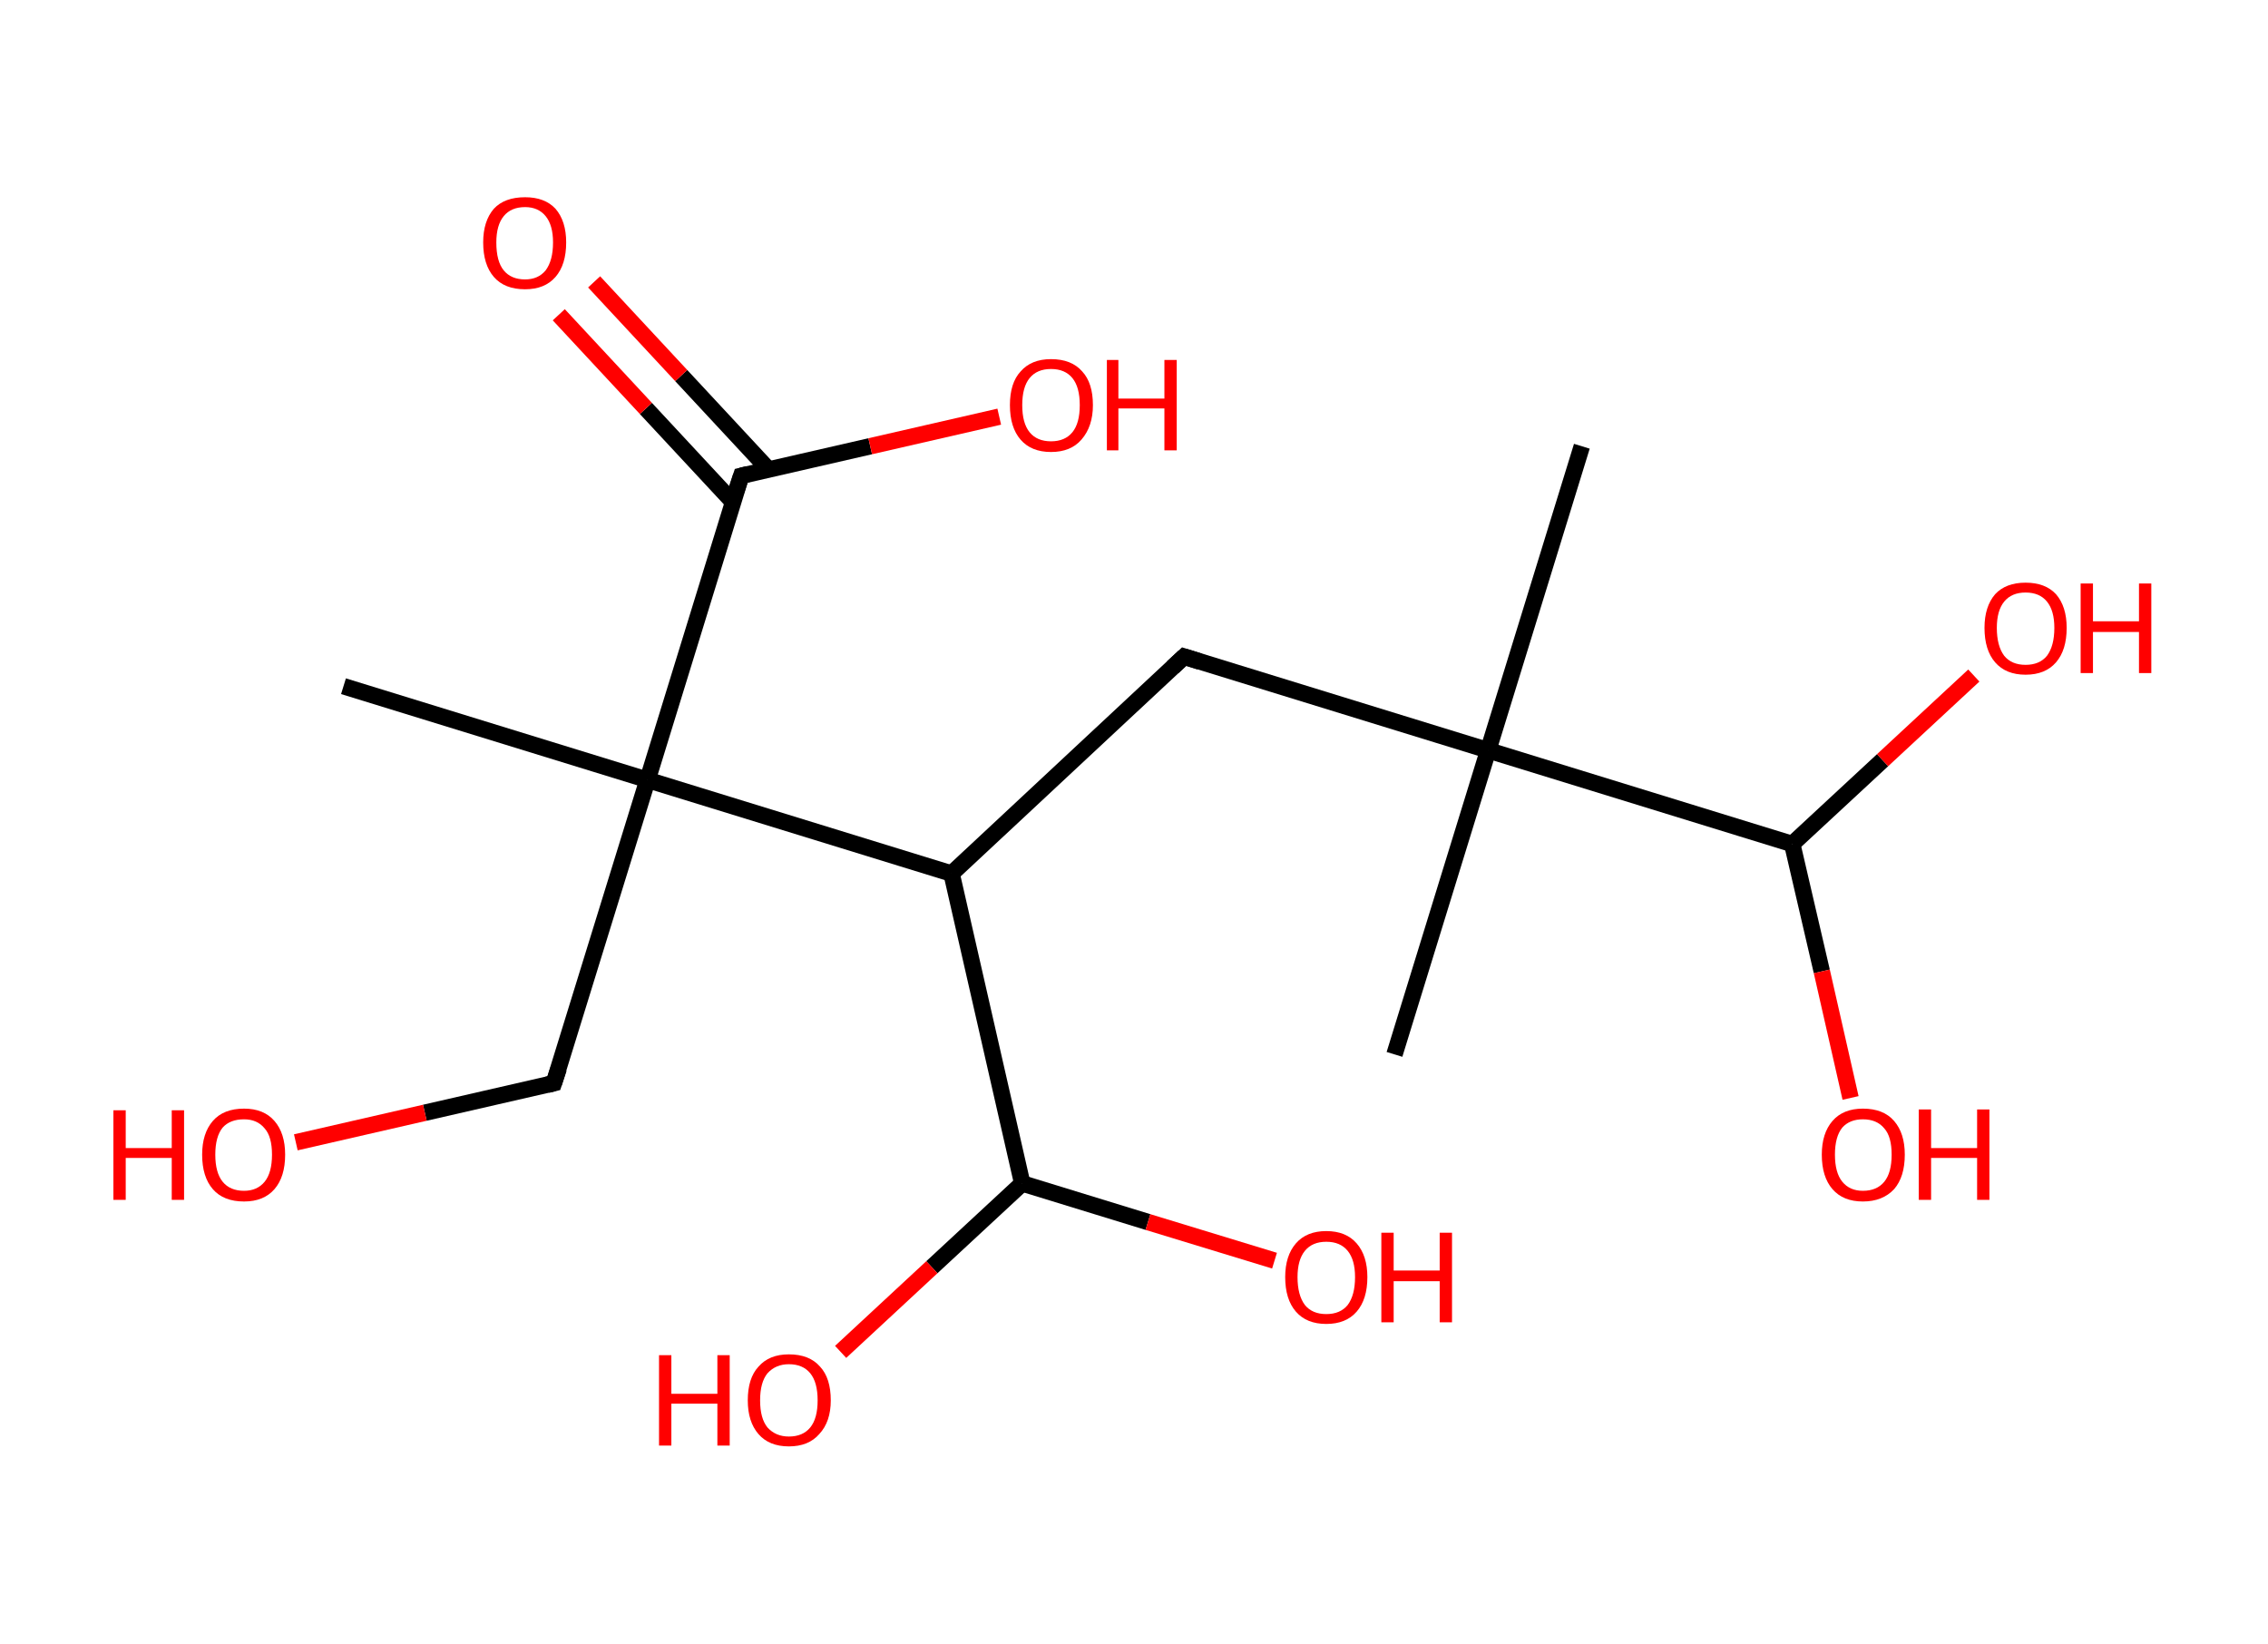 <?xml version='1.0' encoding='ASCII' standalone='yes'?>
<svg xmlns="http://www.w3.org/2000/svg" xmlns:rdkit="http://www.rdkit.org/xml" xmlns:xlink="http://www.w3.org/1999/xlink" version="1.1" baseProfile="full" xml:space="preserve" width="276px" height="200px" viewBox="0 0 276 200">
<!-- END OF HEADER -->
<rect style="opacity:1.0;fill:#FFFFFF;stroke:none" width="276.0" height="200.0" x="0.0" y="0.0"> </rect>
<path class="bond-0 atom-0 atom-1" d="M 192.5,54.3 L 181.1,91.3" style="fill:none;fill-rule:evenodd;stroke:#000000;stroke-width:2.0px;stroke-linecap:butt;stroke-linejoin:miter;stroke-opacity:1"/>
<path class="bond-1 atom-1 atom-2" d="M 181.1,91.3 L 169.7,128.3" style="fill:none;fill-rule:evenodd;stroke:#000000;stroke-width:2.0px;stroke-linecap:butt;stroke-linejoin:miter;stroke-opacity:1"/>
<path class="bond-2 atom-1 atom-3" d="M 181.1,91.3 L 144.1,79.9" style="fill:none;fill-rule:evenodd;stroke:#000000;stroke-width:2.0px;stroke-linecap:butt;stroke-linejoin:miter;stroke-opacity:1"/>
<path class="bond-3 atom-3 atom-4" d="M 144.1,79.9 L 115.8,106.3" style="fill:none;fill-rule:evenodd;stroke:#000000;stroke-width:2.0px;stroke-linecap:butt;stroke-linejoin:miter;stroke-opacity:1"/>
<path class="bond-4 atom-4 atom-5" d="M 115.8,106.3 L 124.4,144.0" style="fill:none;fill-rule:evenodd;stroke:#000000;stroke-width:2.0px;stroke-linecap:butt;stroke-linejoin:miter;stroke-opacity:1"/>
<path class="bond-5 atom-5 atom-6" d="M 124.4,144.0 L 113.4,154.2" style="fill:none;fill-rule:evenodd;stroke:#000000;stroke-width:2.0px;stroke-linecap:butt;stroke-linejoin:miter;stroke-opacity:1"/>
<path class="bond-5 atom-5 atom-6" d="M 113.4,154.2 L 102.3,164.5" style="fill:none;fill-rule:evenodd;stroke:#FF0000;stroke-width:2.0px;stroke-linecap:butt;stroke-linejoin:miter;stroke-opacity:1"/>
<path class="bond-6 atom-5 atom-7" d="M 124.4,144.0 L 139.7,148.7" style="fill:none;fill-rule:evenodd;stroke:#000000;stroke-width:2.0px;stroke-linecap:butt;stroke-linejoin:miter;stroke-opacity:1"/>
<path class="bond-6 atom-5 atom-7" d="M 139.7,148.7 L 155.1,153.4" style="fill:none;fill-rule:evenodd;stroke:#FF0000;stroke-width:2.0px;stroke-linecap:butt;stroke-linejoin:miter;stroke-opacity:1"/>
<path class="bond-7 atom-4 atom-8" d="M 115.8,106.3 L 78.8,94.9" style="fill:none;fill-rule:evenodd;stroke:#000000;stroke-width:2.0px;stroke-linecap:butt;stroke-linejoin:miter;stroke-opacity:1"/>
<path class="bond-8 atom-8 atom-9" d="M 78.8,94.9 L 41.8,83.5" style="fill:none;fill-rule:evenodd;stroke:#000000;stroke-width:2.0px;stroke-linecap:butt;stroke-linejoin:miter;stroke-opacity:1"/>
<path class="bond-9 atom-8 atom-10" d="M 78.8,94.9 L 67.4,131.8" style="fill:none;fill-rule:evenodd;stroke:#000000;stroke-width:2.0px;stroke-linecap:butt;stroke-linejoin:miter;stroke-opacity:1"/>
<path class="bond-10 atom-10 atom-11" d="M 67.4,131.8 L 51.7,135.4" style="fill:none;fill-rule:evenodd;stroke:#000000;stroke-width:2.0px;stroke-linecap:butt;stroke-linejoin:miter;stroke-opacity:1"/>
<path class="bond-10 atom-10 atom-11" d="M 51.7,135.4 L 36.0,139.0" style="fill:none;fill-rule:evenodd;stroke:#FF0000;stroke-width:2.0px;stroke-linecap:butt;stroke-linejoin:miter;stroke-opacity:1"/>
<path class="bond-11 atom-8 atom-12" d="M 78.8,94.9 L 90.2,57.9" style="fill:none;fill-rule:evenodd;stroke:#000000;stroke-width:2.0px;stroke-linecap:butt;stroke-linejoin:miter;stroke-opacity:1"/>
<path class="bond-12 atom-12 atom-13" d="M 93.5,57.1 L 82.9,45.7" style="fill:none;fill-rule:evenodd;stroke:#000000;stroke-width:2.0px;stroke-linecap:butt;stroke-linejoin:miter;stroke-opacity:1"/>
<path class="bond-12 atom-12 atom-13" d="M 82.9,45.7 L 72.3,34.3" style="fill:none;fill-rule:evenodd;stroke:#FF0000;stroke-width:2.0px;stroke-linecap:butt;stroke-linejoin:miter;stroke-opacity:1"/>
<path class="bond-12 atom-12 atom-13" d="M 89.2,61.1 L 78.6,49.7" style="fill:none;fill-rule:evenodd;stroke:#000000;stroke-width:2.0px;stroke-linecap:butt;stroke-linejoin:miter;stroke-opacity:1"/>
<path class="bond-12 atom-12 atom-13" d="M 78.6,49.7 L 68.0,38.3" style="fill:none;fill-rule:evenodd;stroke:#FF0000;stroke-width:2.0px;stroke-linecap:butt;stroke-linejoin:miter;stroke-opacity:1"/>
<path class="bond-13 atom-12 atom-14" d="M 90.2,57.9 L 105.9,54.3" style="fill:none;fill-rule:evenodd;stroke:#000000;stroke-width:2.0px;stroke-linecap:butt;stroke-linejoin:miter;stroke-opacity:1"/>
<path class="bond-13 atom-12 atom-14" d="M 105.9,54.3 L 121.6,50.7" style="fill:none;fill-rule:evenodd;stroke:#FF0000;stroke-width:2.0px;stroke-linecap:butt;stroke-linejoin:miter;stroke-opacity:1"/>
<path class="bond-14 atom-1 atom-15" d="M 181.1,91.3 L 218.1,102.7" style="fill:none;fill-rule:evenodd;stroke:#000000;stroke-width:2.0px;stroke-linecap:butt;stroke-linejoin:miter;stroke-opacity:1"/>
<path class="bond-15 atom-15 atom-16" d="M 218.1,102.7 L 221.7,118.2" style="fill:none;fill-rule:evenodd;stroke:#000000;stroke-width:2.0px;stroke-linecap:butt;stroke-linejoin:miter;stroke-opacity:1"/>
<path class="bond-15 atom-15 atom-16" d="M 221.7,118.2 L 225.2,133.6" style="fill:none;fill-rule:evenodd;stroke:#FF0000;stroke-width:2.0px;stroke-linecap:butt;stroke-linejoin:miter;stroke-opacity:1"/>
<path class="bond-16 atom-15 atom-17" d="M 218.1,102.7 L 229.1,92.5" style="fill:none;fill-rule:evenodd;stroke:#000000;stroke-width:2.0px;stroke-linecap:butt;stroke-linejoin:miter;stroke-opacity:1"/>
<path class="bond-16 atom-15 atom-17" d="M 229.1,92.5 L 240.2,82.2" style="fill:none;fill-rule:evenodd;stroke:#FF0000;stroke-width:2.0px;stroke-linecap:butt;stroke-linejoin:miter;stroke-opacity:1"/>
<path d="M 146.0,80.5 L 144.1,79.9 L 142.7,81.2" style="fill:none;stroke:#000000;stroke-width:2.0px;stroke-linecap:butt;stroke-linejoin:miter;stroke-opacity:1;"/>
<path d="M 68.0,130.0 L 67.4,131.8 L 66.6,132.0" style="fill:none;stroke:#000000;stroke-width:2.0px;stroke-linecap:butt;stroke-linejoin:miter;stroke-opacity:1;"/>
<path d="M 89.6,59.7 L 90.2,57.9 L 91.0,57.7" style="fill:none;stroke:#000000;stroke-width:2.0px;stroke-linecap:butt;stroke-linejoin:miter;stroke-opacity:1;"/>
<path class="atom-6" d="M 80.2 164.9 L 81.7 164.9 L 81.7 169.6 L 87.3 169.6 L 87.3 164.9 L 88.8 164.9 L 88.8 175.9 L 87.3 175.9 L 87.3 170.8 L 81.7 170.8 L 81.7 175.9 L 80.2 175.9 L 80.2 164.9 " fill="#FF0000"/>
<path class="atom-6" d="M 91.0 170.4 Q 91.0 167.7, 92.3 166.3 Q 93.6 164.8, 96.0 164.8 Q 98.5 164.8, 99.8 166.3 Q 101.1 167.7, 101.1 170.4 Q 101.1 173.0, 99.7 174.5 Q 98.4 176.0, 96.0 176.0 Q 93.6 176.0, 92.3 174.5 Q 91.0 173.0, 91.0 170.4 M 96.0 174.8 Q 97.7 174.8, 98.6 173.7 Q 99.5 172.6, 99.5 170.4 Q 99.5 168.2, 98.6 167.1 Q 97.7 166.0, 96.0 166.0 Q 94.4 166.0, 93.4 167.1 Q 92.5 168.2, 92.5 170.4 Q 92.5 172.6, 93.4 173.7 Q 94.4 174.8, 96.0 174.8 " fill="#FF0000"/>
<path class="atom-7" d="M 156.4 155.4 Q 156.4 152.8, 157.7 151.3 Q 159.0 149.8, 161.4 149.8 Q 163.8 149.8, 165.1 151.3 Q 166.4 152.8, 166.4 155.4 Q 166.4 158.1, 165.1 159.6 Q 163.8 161.1, 161.4 161.1 Q 159.0 161.1, 157.7 159.6 Q 156.4 158.1, 156.4 155.4 M 161.4 159.9 Q 163.1 159.9, 164.0 158.8 Q 164.9 157.6, 164.9 155.4 Q 164.9 153.3, 164.0 152.2 Q 163.1 151.1, 161.4 151.1 Q 159.7 151.1, 158.8 152.2 Q 157.9 153.3, 157.9 155.4 Q 157.9 157.6, 158.8 158.8 Q 159.7 159.9, 161.4 159.9 " fill="#FF0000"/>
<path class="atom-7" d="M 168.1 150.0 L 169.6 150.0 L 169.6 154.6 L 175.2 154.6 L 175.2 150.0 L 176.7 150.0 L 176.7 160.9 L 175.2 160.9 L 175.2 155.9 L 169.6 155.9 L 169.6 160.9 L 168.1 160.9 L 168.1 150.0 " fill="#FF0000"/>
<path class="atom-11" d="M 13.8 135.1 L 15.3 135.1 L 15.3 139.7 L 20.9 139.7 L 20.9 135.1 L 22.4 135.1 L 22.4 146.0 L 20.9 146.0 L 20.9 140.9 L 15.3 140.9 L 15.3 146.0 L 13.8 146.0 L 13.8 135.1 " fill="#FF0000"/>
<path class="atom-11" d="M 24.6 140.5 Q 24.6 137.9, 25.9 136.4 Q 27.2 134.9, 29.7 134.9 Q 32.1 134.9, 33.4 136.4 Q 34.7 137.9, 34.7 140.5 Q 34.7 143.2, 33.4 144.7 Q 32.1 146.2, 29.7 146.2 Q 27.2 146.2, 25.9 144.7 Q 24.6 143.2, 24.6 140.5 M 29.7 144.9 Q 31.3 144.9, 32.2 143.8 Q 33.1 142.7, 33.1 140.5 Q 33.1 138.3, 32.2 137.3 Q 31.3 136.2, 29.7 136.2 Q 28.0 136.2, 27.1 137.2 Q 26.2 138.3, 26.2 140.5 Q 26.2 142.7, 27.1 143.8 Q 28.0 144.9, 29.7 144.9 " fill="#FF0000"/>
<path class="atom-13" d="M 58.8 29.5 Q 58.8 26.9, 60.1 25.4 Q 61.4 24.0, 63.9 24.0 Q 66.3 24.0, 67.6 25.4 Q 68.9 26.9, 68.9 29.5 Q 68.9 32.2, 67.6 33.7 Q 66.3 35.2, 63.9 35.2 Q 61.4 35.2, 60.1 33.7 Q 58.8 32.2, 58.8 29.5 M 63.9 34.0 Q 65.5 34.0, 66.4 32.9 Q 67.3 31.7, 67.3 29.5 Q 67.3 27.4, 66.4 26.3 Q 65.5 25.2, 63.9 25.2 Q 62.2 25.2, 61.3 26.3 Q 60.4 27.4, 60.4 29.5 Q 60.4 31.8, 61.3 32.9 Q 62.2 34.0, 63.9 34.0 " fill="#FF0000"/>
<path class="atom-14" d="M 122.9 49.3 Q 122.9 46.6, 124.2 45.2 Q 125.5 43.7, 127.9 43.7 Q 130.4 43.7, 131.7 45.2 Q 133.0 46.6, 133.0 49.3 Q 133.0 51.9, 131.6 53.5 Q 130.3 55.0, 127.9 55.0 Q 125.5 55.0, 124.2 53.5 Q 122.9 52.0, 122.9 49.3 M 127.9 53.7 Q 129.6 53.7, 130.5 52.6 Q 131.4 51.5, 131.4 49.3 Q 131.4 47.1, 130.5 46.0 Q 129.6 44.9, 127.9 44.9 Q 126.2 44.9, 125.3 46.0 Q 124.4 47.1, 124.4 49.3 Q 124.4 51.5, 125.3 52.6 Q 126.2 53.7, 127.9 53.7 " fill="#FF0000"/>
<path class="atom-14" d="M 134.7 43.8 L 136.1 43.8 L 136.1 48.5 L 141.7 48.5 L 141.7 43.8 L 143.2 43.8 L 143.2 54.8 L 141.7 54.8 L 141.7 49.7 L 136.1 49.7 L 136.1 54.8 L 134.7 54.8 L 134.7 43.8 " fill="#FF0000"/>
<path class="atom-16" d="M 221.7 140.5 Q 221.7 137.9, 223.0 136.4 Q 224.3 134.9, 226.7 134.9 Q 229.2 134.9, 230.5 136.4 Q 231.8 137.9, 231.8 140.5 Q 231.8 143.2, 230.5 144.7 Q 229.1 146.2, 226.7 146.2 Q 224.3 146.2, 223.0 144.7 Q 221.7 143.2, 221.7 140.5 M 226.7 144.9 Q 228.4 144.9, 229.3 143.8 Q 230.2 142.7, 230.2 140.5 Q 230.2 138.3, 229.3 137.3 Q 228.4 136.2, 226.7 136.2 Q 225.1 136.2, 224.2 137.2 Q 223.3 138.3, 223.3 140.5 Q 223.3 142.7, 224.2 143.8 Q 225.1 144.9, 226.7 144.9 " fill="#FF0000"/>
<path class="atom-16" d="M 233.5 135.0 L 235.0 135.0 L 235.0 139.7 L 240.6 139.7 L 240.6 135.0 L 242.1 135.0 L 242.1 146.0 L 240.6 146.0 L 240.6 140.9 L 235.0 140.9 L 235.0 146.0 L 233.5 146.0 L 233.5 135.0 " fill="#FF0000"/>
<path class="atom-17" d="M 241.5 76.4 Q 241.5 73.8, 242.8 72.3 Q 244.1 70.9, 246.5 70.9 Q 248.9 70.9, 250.2 72.3 Q 251.5 73.8, 251.5 76.4 Q 251.5 79.1, 250.2 80.6 Q 248.9 82.1, 246.5 82.1 Q 244.1 82.1, 242.8 80.6 Q 241.5 79.1, 241.5 76.4 M 246.5 80.9 Q 248.2 80.9, 249.1 79.8 Q 250.0 78.6, 250.0 76.4 Q 250.0 74.3, 249.1 73.2 Q 248.2 72.1, 246.5 72.1 Q 244.8 72.1, 243.9 73.2 Q 243.0 74.3, 243.0 76.4 Q 243.0 78.6, 243.9 79.8 Q 244.8 80.9, 246.5 80.9 " fill="#FF0000"/>
<path class="atom-17" d="M 253.2 71.0 L 254.7 71.0 L 254.7 75.6 L 260.3 75.6 L 260.3 71.0 L 261.8 71.0 L 261.8 81.9 L 260.3 81.9 L 260.3 76.9 L 254.7 76.9 L 254.7 81.9 L 253.2 81.9 L 253.2 71.0 " fill="#FF0000"/>
</svg>
